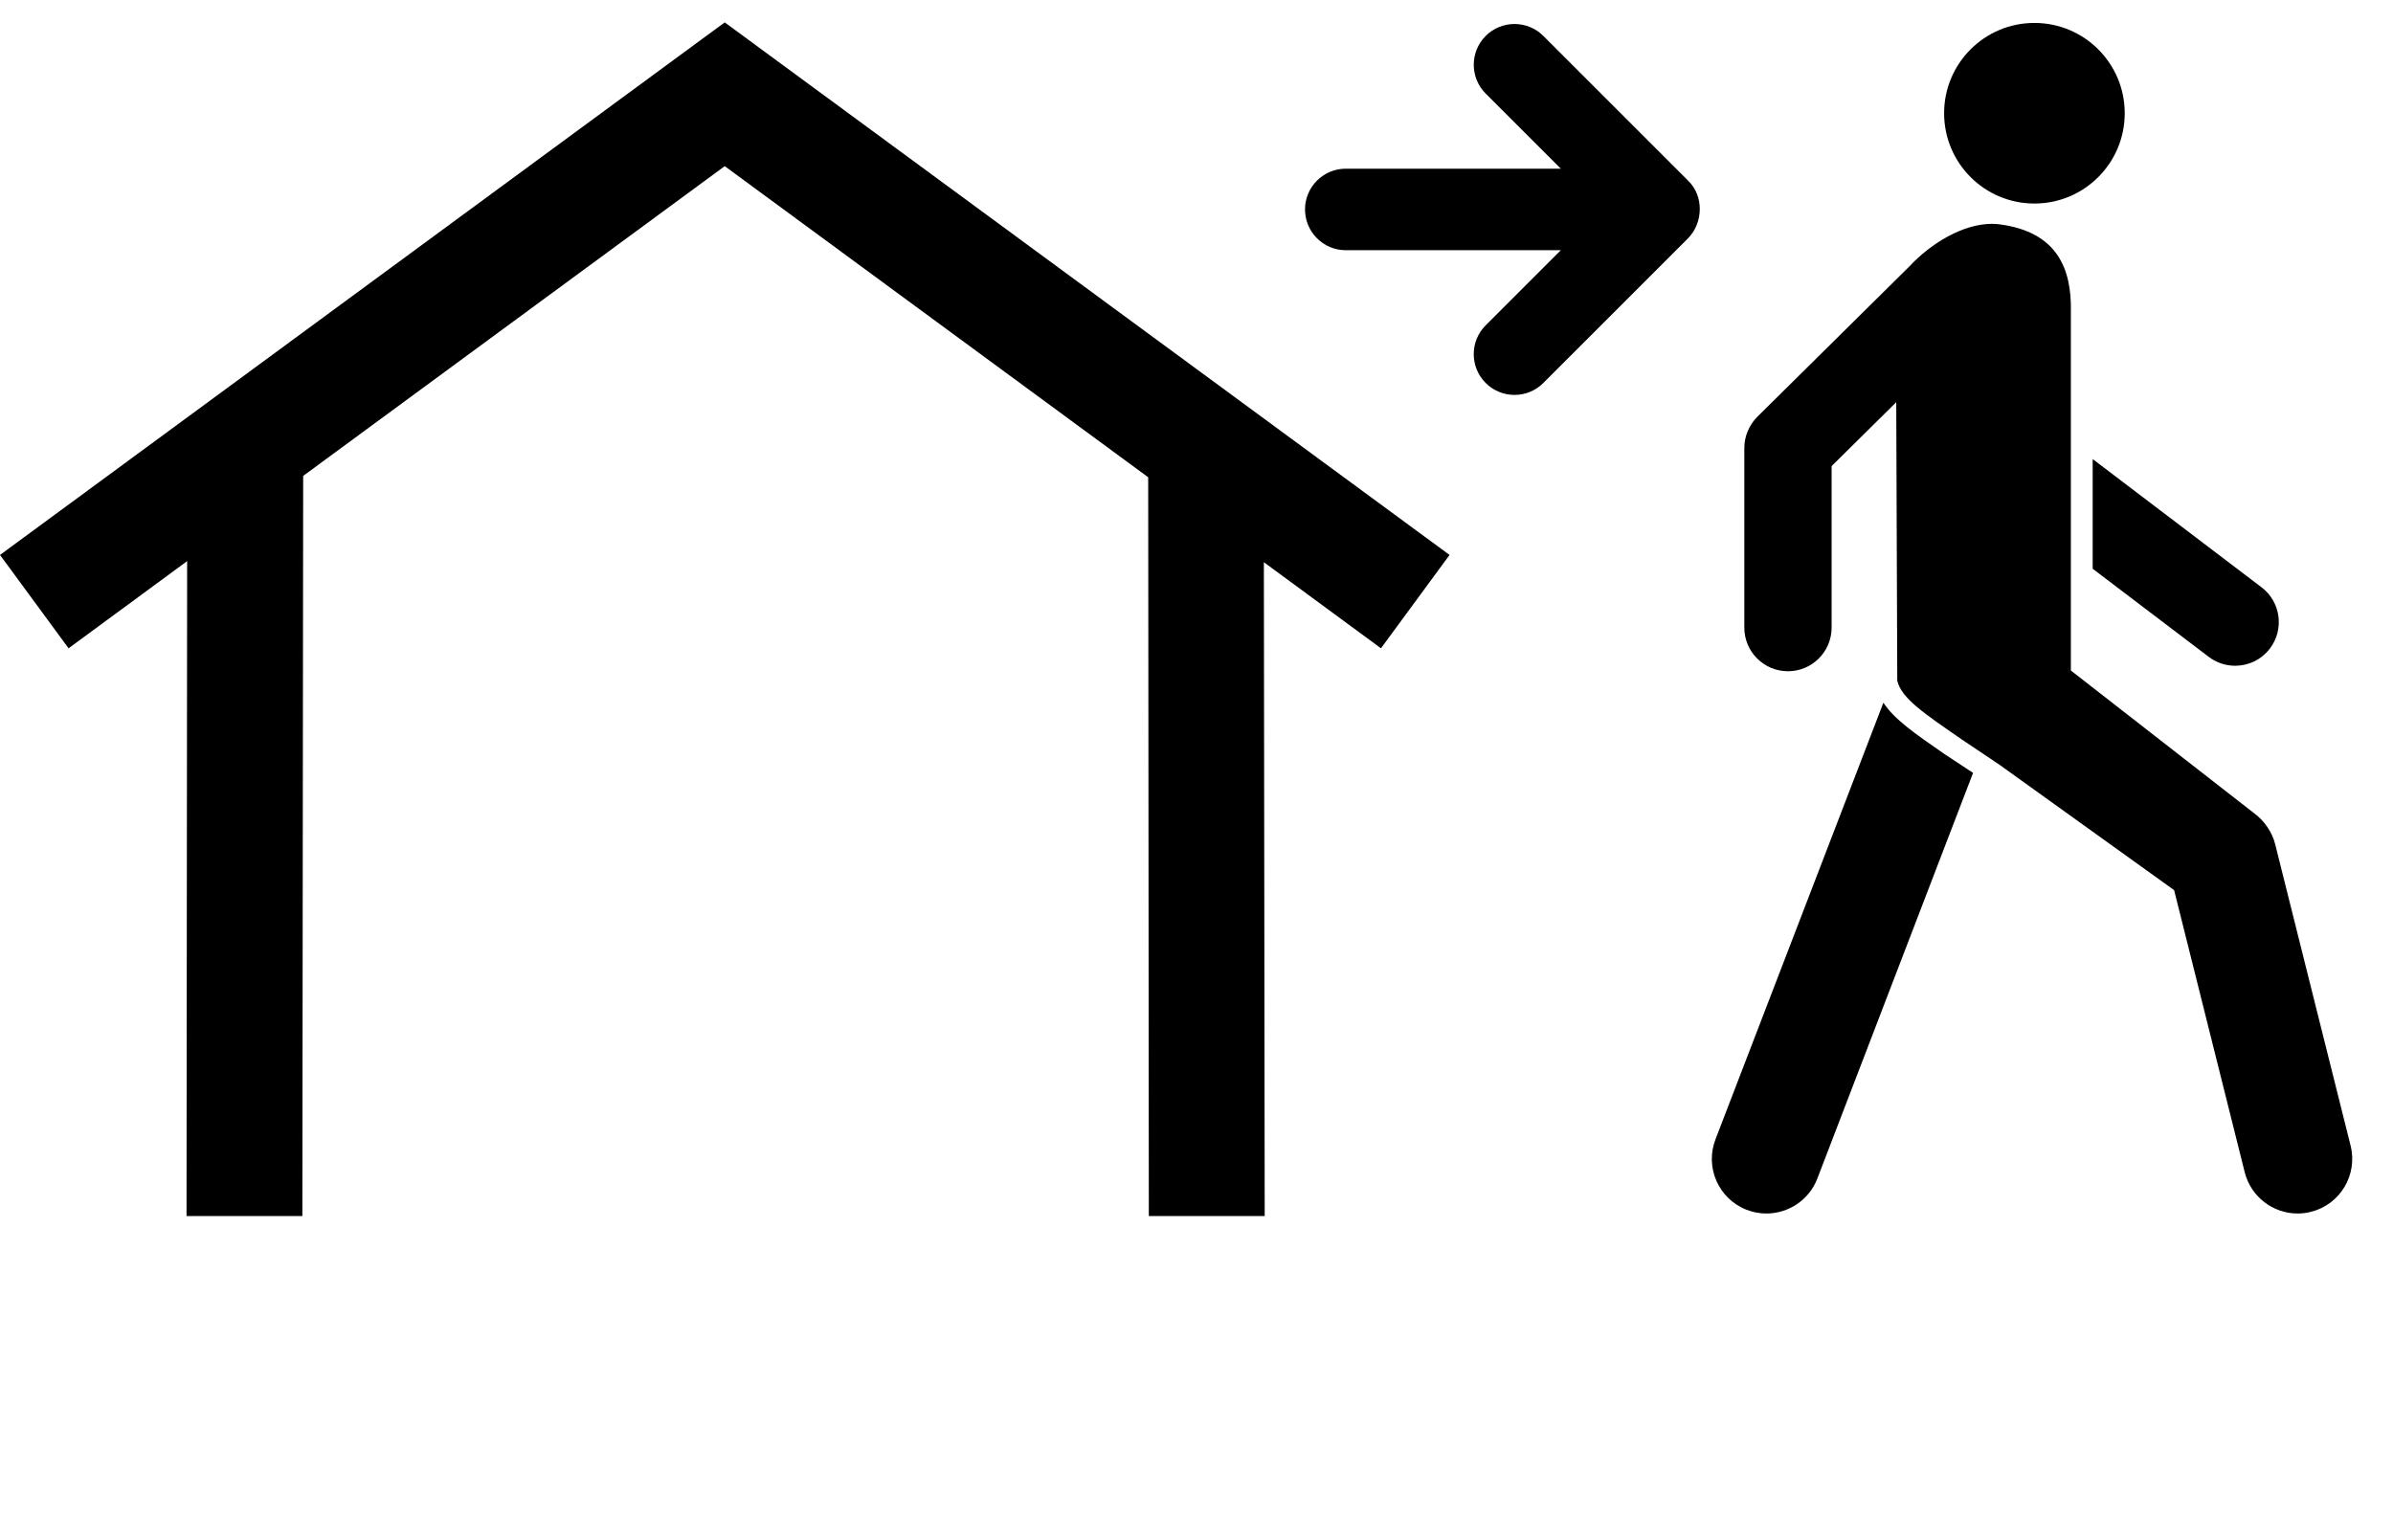 <svg xmlns="http://www.w3.org/2000/svg"
  xmlns:xlink="http://www.w3.org/1999/xlink" version="1.1" x="0px" y="0px" viewBox="0 -5.801 117.387 75.56" enable-background="new 0 -5.801 117.387 60.448" xml:space="preserve">
  <polygon fill="#000000" points="9.18,21.727 9.15,53.857 14.832,53.857 14.872,17.546 35.551,2.35 56.324,17.613 56.355,53.857   62.039,53.857 61.998,21.78 67.742,26.003 71.107,21.424 35.551,-4.703 0,21.424 3.364,26.003 "/>
  <circle cx="99.797" cy="-0.246" r="4.43"/>
  <path d="M102.655,22.101L102.655,22.101l5.693,4.322c0.387,0.293,0.845,0.437,1.294,0.437c0.647,0,1.285-0.291,1.708-0.848  c0.714-0.941,0.531-2.284-0.41-3l-8.285-6.292V22.101z"/>
  <path d="M95.386,31.192c-1.45-1.002-2.465-1.705-2.997-2.52l-8.228,21.396c-0.544,1.376,0.128,2.932,1.503,3.476  c0.324,0.129,0.656,0.188,0.985,0.188c1.066,0,2.074-0.642,2.49-1.69l7.649-19.928l-0.193-0.125L95.386,31.192z"/>
  <path d="M111.608,35.618c-0.146-0.598-0.541-1.164-1.036-1.525l-8.987-7V9.51c0.048-2.127-0.668-3.922-3.475-4.303  c-0.133-0.018-0.267-0.026-0.399-0.026c-1.426,0-2.995,0.96-4.039,2.079l-7.47,7.388c-0.396,0.397-0.636,0.961-0.636,1.522v8.816  c0,1.184,0.958,2.143,2.142,2.143c1.182,0,2.141-0.959,2.141-2.143v-7.921l3.17-3.135l0.05,13.659  c0.195,0.867,1.334,1.621,3.159,2.883l1.86,1.248l8.562,6.148l3.462,13.835c0.305,1.217,1.396,2.029,2.596,2.029  c0.216,0,0.435-0.026,0.65-0.081c1.435-0.357,2.307-1.81,1.949-3.247L111.608,35.618z"/>
  <path d="M75.708-4.038c-0.781-0.78-2.047-0.781-2.828,0s-0.781,2.047,0,2.829l3.685,3.683H66.017c-1.104,0-2,0.896-2,2s0.896,2,2,2  h10.547l-3.685,3.685c-0.781,0.781-0.781,2.047,0,2.828c0.391,0.391,0.902,0.586,1.414,0.586s1.023-0.195,1.414-0.586l7.099-7.098  c0.75-0.758,0.785-2.078,0.001-2.83L75.708-4.038z"/>
</svg>